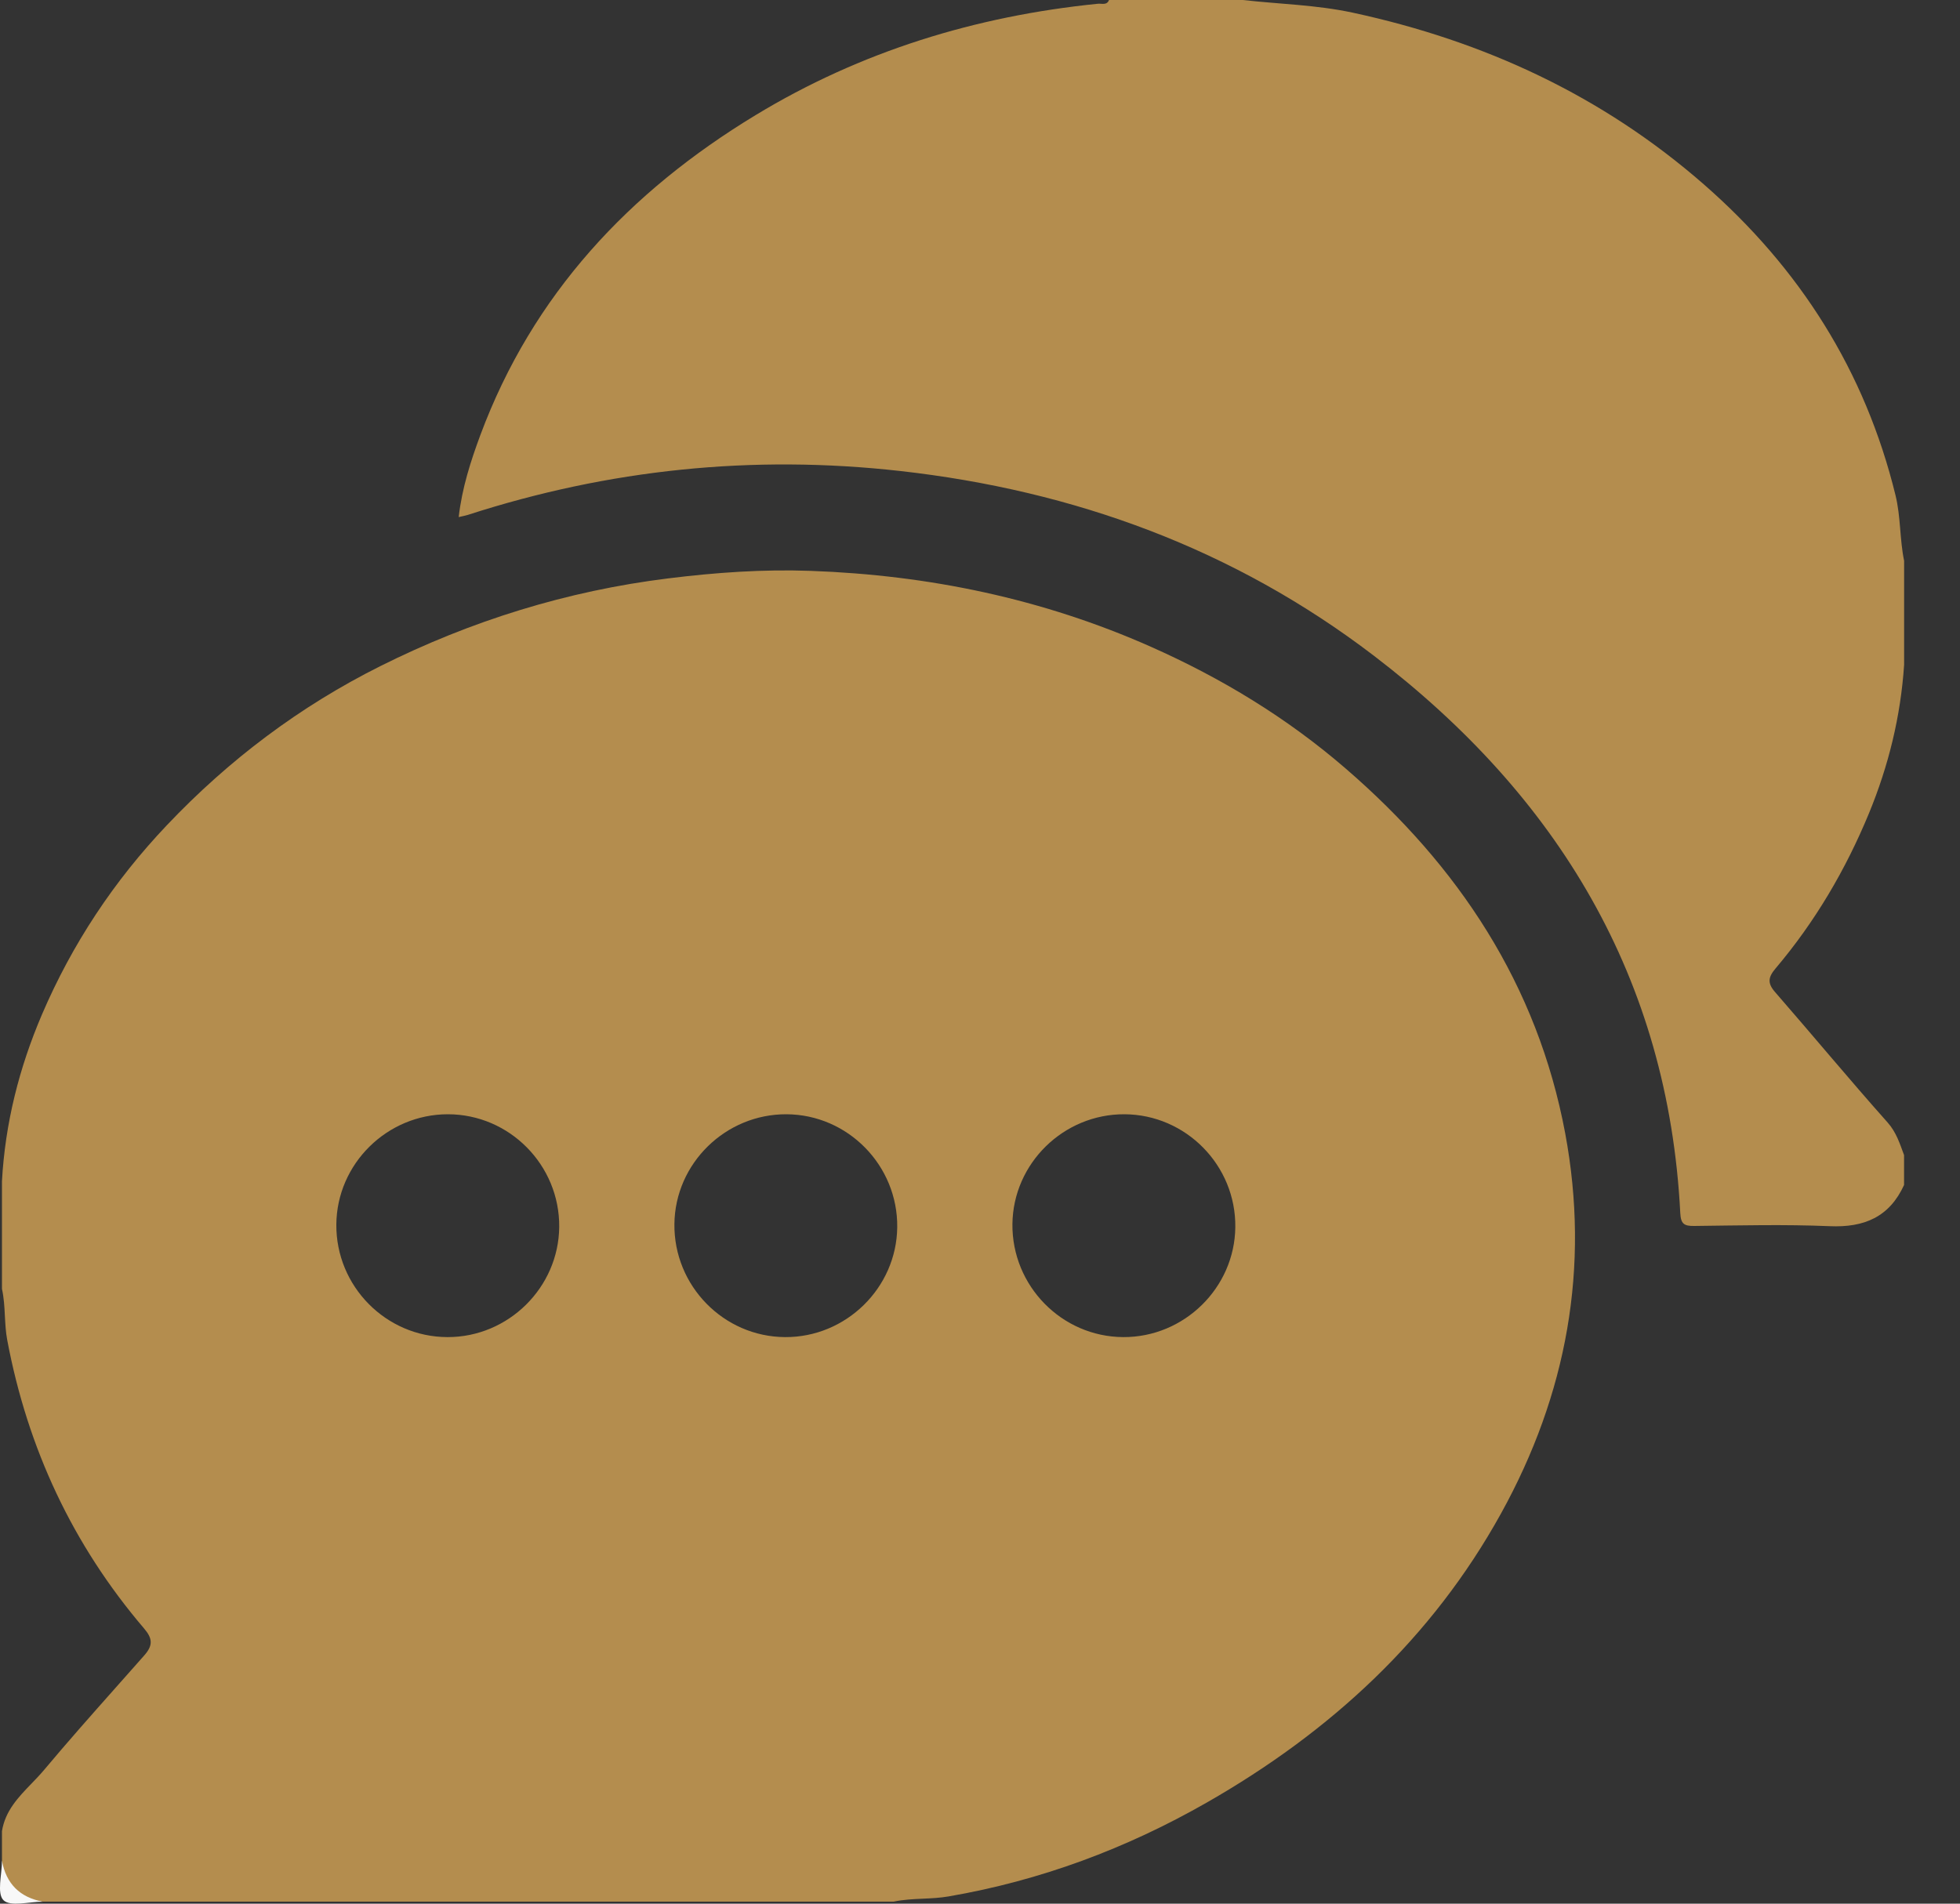 <svg width="35" height="34" viewBox="0 0 35 34" fill="none" xmlns="http://www.w3.org/2000/svg">
<rect x="0" y="0" width="35" height="34" fill="#333333" stroke="none"/>
<path d="M34.002 21.162C33.741 21.736 33.289 21.927 32.673 21.9C31.867 21.866 31.059 21.887 30.253 21.896C30.076 21.898 30.015 21.862 30.005 21.667C29.791 17.466 27.813 14.217 24.533 11.711C22.037 9.805 19.186 8.761 16.072 8.412C13.441 8.117 10.871 8.382 8.355 9.196C8.314 9.209 8.27 9.217 8.191 9.235C8.251 8.713 8.405 8.237 8.579 7.767C9.513 5.259 11.236 3.424 13.493 2.056C15.371 0.917 17.423 0.287 19.604 0.067C19.673 0.06 19.765 0.1 19.804 0H22.193C22.847 0.074 23.505 0.086 24.155 0.226C26.501 0.732 28.612 1.707 30.427 3.294C32.14 4.791 33.305 6.625 33.848 8.844C33.943 9.231 33.922 9.629 34.002 10.016V11.873C33.941 12.793 33.725 13.675 33.374 14.527C32.958 15.534 32.412 16.463 31.707 17.296C31.576 17.451 31.556 17.556 31.697 17.718C32.371 18.492 33.026 19.282 33.708 20.049C33.863 20.223 33.925 20.426 34.001 20.63V21.161L34.002 21.162Z" fill="#B48D4E"/>
<path d="M0.035 33.235C0.195 33.562 0.437 33.806 0.765 33.965C0.521 33.965 0.183 34.059 0.062 33.938C-0.06 33.817 0.035 33.478 0.035 33.235Z" fill="#F8F8F8"/>
<path fill-rule="evenodd" clip-rule="evenodd" d="M0.035 32.705V33.234C0.111 33.645 0.354 33.888 0.765 33.964H15.957C16.13 33.927 16.306 33.919 16.481 33.911H16.481C16.634 33.904 16.786 33.897 16.937 33.871C18.577 33.589 20.112 33.017 21.555 32.191C23.757 30.931 25.567 29.269 26.805 27.029C27.98 24.902 28.396 22.634 27.95 20.241C27.454 17.588 26.046 15.465 24.026 13.723C22.982 12.821 21.814 12.112 20.553 11.552C18.618 10.693 16.587 10.272 14.479 10.196C13.627 10.165 12.779 10.225 11.934 10.33C10.128 10.553 8.414 11.086 6.79 11.898C5.353 12.617 4.089 13.569 2.981 14.737C2.034 15.735 1.288 16.861 0.748 18.122C0.342 19.072 0.092 20.062 0.035 21.096V23.02C0.07 23.178 0.079 23.339 0.087 23.5C0.095 23.645 0.102 23.79 0.129 23.933C0.492 25.864 1.295 27.588 2.572 29.084C2.726 29.264 2.734 29.386 2.578 29.564C2.405 29.76 2.231 29.956 2.057 30.152C1.63 30.633 1.203 31.115 0.79 31.608C0.718 31.694 0.64 31.775 0.562 31.856L0.562 31.856C0.328 32.098 0.093 32.342 0.035 32.705ZM6.006 21.869C5.997 22.972 6.892 23.879 7.991 23.881C9.076 23.884 9.976 22.996 9.986 21.913C9.995 20.81 9.1 19.903 8 19.901C6.913 19.9 6.015 20.785 6.006 21.869ZM14.045 19.901C15.143 19.907 16.035 20.818 16.022 21.921C16.009 23.003 15.105 23.888 14.019 23.881C12.922 23.875 12.03 22.964 12.043 21.861C12.055 20.778 12.957 19.896 14.045 19.901ZM22.059 21.919C22.073 20.817 21.179 19.907 20.081 19.901H20.08C18.992 19.896 18.091 20.779 18.079 21.862C18.068 22.965 18.959 23.875 20.057 23.881C21.144 23.887 22.047 23.001 22.059 21.919Z" fill="#B48D4E"/>
</svg>
